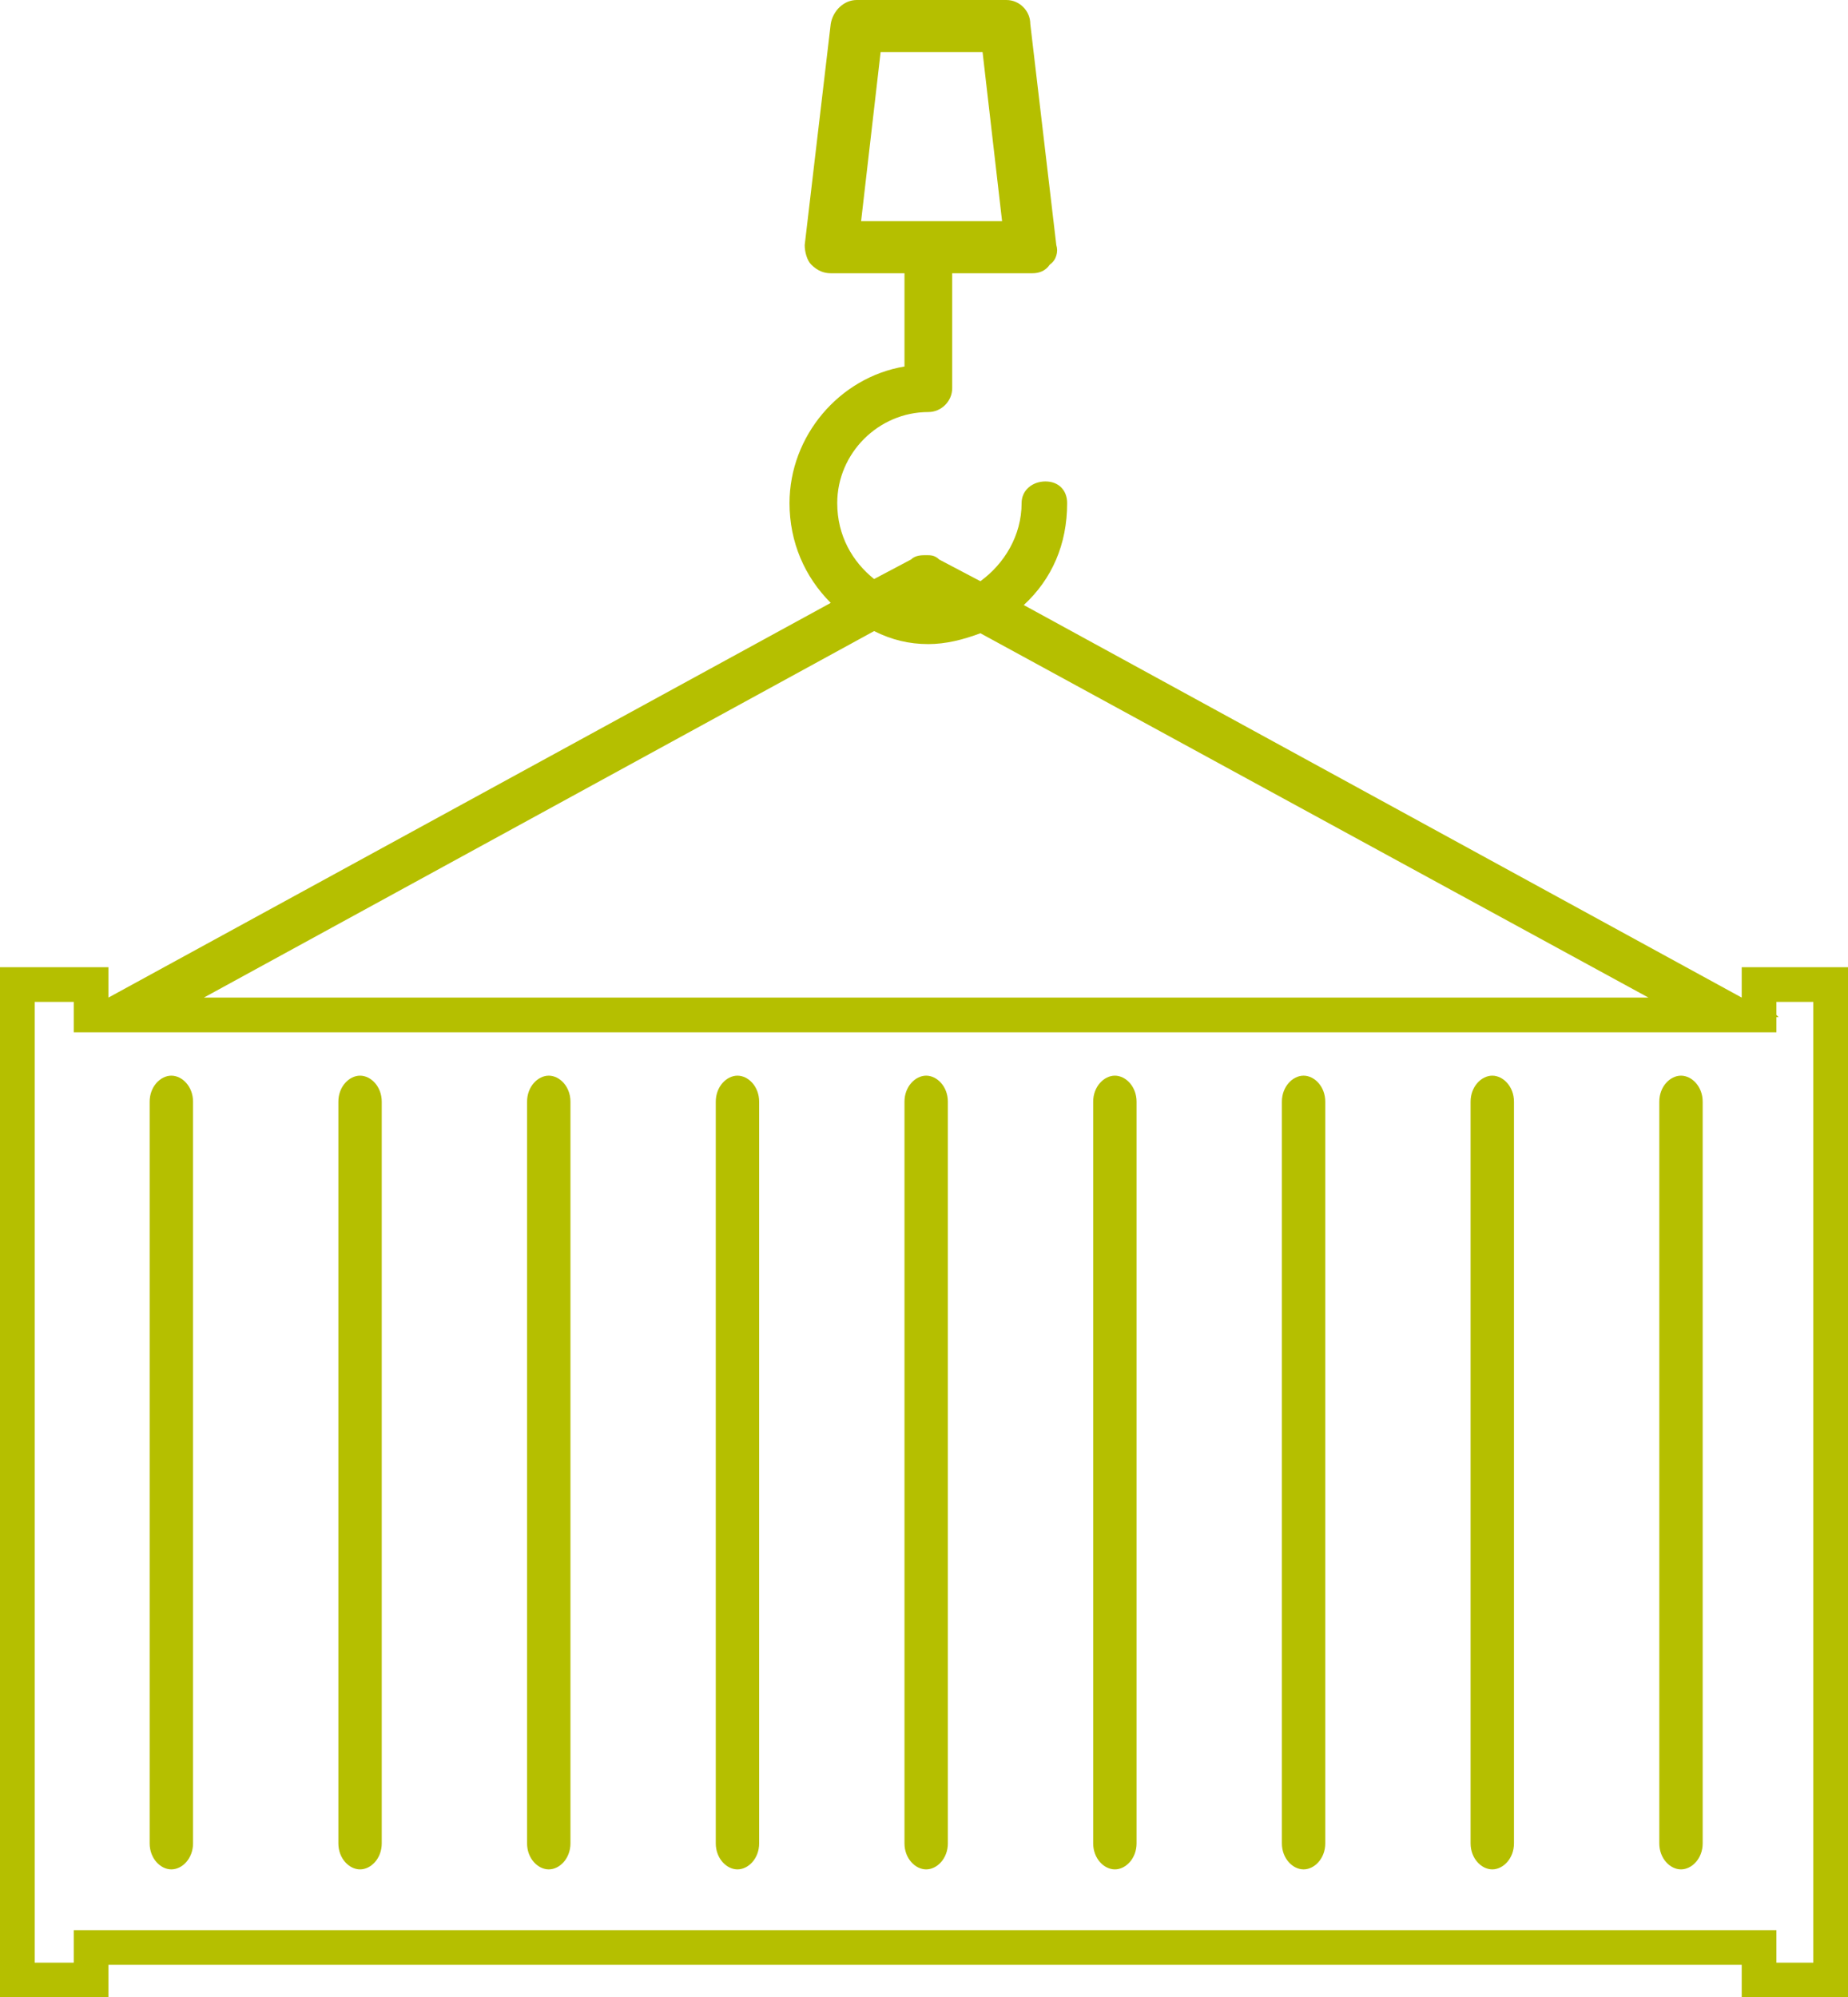 <?xml version="1.0" encoding="UTF-8" standalone="no"?>
<svg
   xmlns:dc="http://purl.org/dc/elements/1.1/"
   xmlns:cc="http://creativecommons.org/ns#"
   xmlns:rdf="http://www.w3.org/1999/02/22-rdf-syntax-ns#"
   xmlns:svg="http://www.w3.org/2000/svg"
   xmlns="http://www.w3.org/2000/svg"
   xmlns:sodipodi="http://sodipodi.sourceforge.net/DTD/sodipodi-0.dtd"
   xmlns:inkscape="http://www.inkscape.org/namespaces/inkscape"
   version="1.1"
   width="852"
   height="921"
   id="svg24"
   sodipodi:docname="container02.svg"
   inkscape:version="0.92.3 (2405546, 2018-03-11)">
  <defs
     id="defs28" />
  <sodipodi:namedview
     pagecolor="#B5BF00"
     bordercolor="#666666"
     borderopacity="1"
     objecttolerance="10"
     gridtolerance="10"
     guidetolerance="10"
     inkscape:pageopacity="0"
     inkscape:pageshadow="2"
     inkscape:window-width="838"
     inkscape:window-height="480"
     id="namedview26"
     showgrid="false"
     inkscape:zoom="0.25624321"
     inkscape:cx="426"
     inkscape:cy="460.5"
     inkscape:window-x="49"
     inkscape:window-y="27"
     inkscape:window-maximized="0"
     inkscape:current-layer="svg24" />
  <g
     transform="translate(139, 170)"
     id="g22"
     style="fill:#B5BF00">
    <path
       d="M 664,276 C 664,290 664,290 664,290 C 333,109 333,109 333,109 C 346,97 353,81 353,62 C 353,56 349,52 343,52 C 337,52 332,56 332,62 C 332,77 324,90 313,98 C 294,88 294,88 294,88 C 292,86 290,86 288,86 C 286,86 283,86 281,88 C 264,97 264,97 264,97 C 254,89 247,77 247,62 C 247,39 266,20 289,20 C 295,20 300,15 300,9 C 300,-44 300,-44 300,-44 C 302,-44 302,-44 302,-44 C 337,-44 337,-44 337,-44 C 340,-44 343,-45 345,-48 C 348,-50 349,-54 348,-57 C 336,-159 336,-159 336,-159 C 336,-165 331,-170 325,-170 C 256,-170 256,-170 256,-170 C 250,-170 245,-165 244,-159 C 232,-57 232,-57 232,-57 C 232,-54 233,-50 235,-48 C 238,-45 241,-44 244,-44 C 278,-44 278,-44 278,-44 C 278,-1 278,-1 278,-1 C 248,4 225,31 225,62 C 225,80 232,96 244,108 C -89,290 -89,290 -89,290 C -89,276 -89,276 -89,276 C -139,276 -139,276 -139,276 C -139,751 -139,751 -139,751 C -89,751 -89,751 -89,751 C -89,736 -89,736 -89,736 C 664,736 664,736 664,736 C 664,751 664,751 664,751 C 713,751 713,751 713,751 C 713,276 713,276 713,276 Z M 258,-68 C 267,-146 267,-146 267,-146 C 314,-146 314,-146 314,-146 C 323,-68 323,-68 323,-68 Z M 264,121 C 272,125 280,127 289,127 C 297,127 305,125 313,122 C 621,290 621,290 621,290 C -45,290 -45,290 -45,290 Z M 697,735 C 680,735 680,735 680,735 C 680,720 680,720 680,720 C -105,720 -105,720 -105,720 C -105,735 -105,735 -105,735 C -123,735 -123,735 -123,735 C -123,292 -123,292 -123,292 C -105,292 -105,292 -105,292 C -105,299 -105,299 -105,299 C -106,299 -106,299 -106,299 C -105,299 -105,299 -105,299 C -105,306 -105,306 -105,306 C 680,306 680,306 680,306 C 680,299 680,299 680,299 C 681,299 681,299 681,299 C 680,298 680,298 680,298 C 680,292 680,292 680,292 C 697,292 697,292 697,292 Z "
       fill="#425152"
       stroke="none"
       id="path2"
       style="fill:#B5BF00" />
    <path
       d="M -60,326 C -65,326 -70,331 -70,338 C -70,680 -70,680 -70,680 C -70,687 -65,692 -60,692 C -55,692 -50,687 -50,680 C -50,338 -50,338 -50,338 C -50,331 -55,326 -60,326 Z "
       fill="#425152"
       stroke="none"
       id="path4"
       style="fill:#B5BF00" />
    <path
       d="M 27,326 C 22,326 17,331 17,338 C 17,680 17,680 17,680 C 17,687 22,692 27,692 C 32,692 37,687 37,680 C 37,338 37,338 37,338 C 37,331 32,326 27,326 Z "
       fill="#425152"
       stroke="none"
       id="path6"
       style="fill:#B5BF00" />
    <path
       d="M 114,326 C 109,326 104,331 104,338 C 104,680 104,680 104,680 C 104,687 109,692 114,692 C 119,692 124,687 124,680 C 124,338 124,338 124,338 C 124,331 119,326 114,326 Z "
       fill="#425152"
       stroke="none"
       id="path8"
       style="fill:#B5BF00" />
    <path
       d="M 201,326 C 196,326 191,331 191,338 C 191,680 191,680 191,680 C 191,687 196,692 201,692 C 206,692 211,687 211,680 C 211,338 211,338 211,338 C 211,331 206,326 201,326 Z "
       fill="#425152"
       stroke="none"
       id="path10"
       style="fill:#B5BF00" />
    <path
       d="M 288,326 C 283,326 278,331 278,338 C 278,680 278,680 278,680 C 278,687 283,692 288,692 C 293,692 298,687 298,680 C 298,338 298,338 298,338 C 298,331 293,326 288,326 Z "
       fill="#425152"
       stroke="none"
       id="path12"
       style="fill:#B5BF00" />
    <path
       d="M 375,326 C 370,326 365,331 365,338 C 365,680 365,680 365,680 C 365,687 370,692 375,692 C 380,692 385,687 385,680 C 385,338 385,338 385,338 C 385,331 380,326 375,326 Z "
       fill="#425152"
       stroke="none"
       id="path14"
       style="fill:#B5BF00" />
    <path
       d="M 462,326 C 457,326 452,331 452,338 C 452,680 452,680 452,680 C 452,687 457,692 462,692 C 467,692 472,687 472,680 C 472,338 472,338 472,338 C 472,331 467,326 462,326 Z "
       fill="#425152"
       stroke="none"
       id="path16"
       style="fill:#B5BF00" />
    <path
       d="M 549,326 C 544,326 539,331 539,338 C 539,680 539,680 539,680 C 539,687 544,692 549,692 C 554,692 559,687 559,680 C 559,338 559,338 559,338 C 559,331 554,326 549,326 Z "
       fill="#425152"
       stroke="none"
       id="path18"
       style="fill:#B5BF00" />
    <path
       d="M 636,326 C 631,326 626,331 626,338 C 626,680 626,680 626,680 C 626,687 631,692 636,692 C 641,692 646,687 646,680 C 646,338 646,338 646,338 C 646,331 641,326 636,326 Z "
       fill="#425152"
       stroke="none"
       id="path20"
       style="fill:#B5BF00" />
  </g>
</svg>
